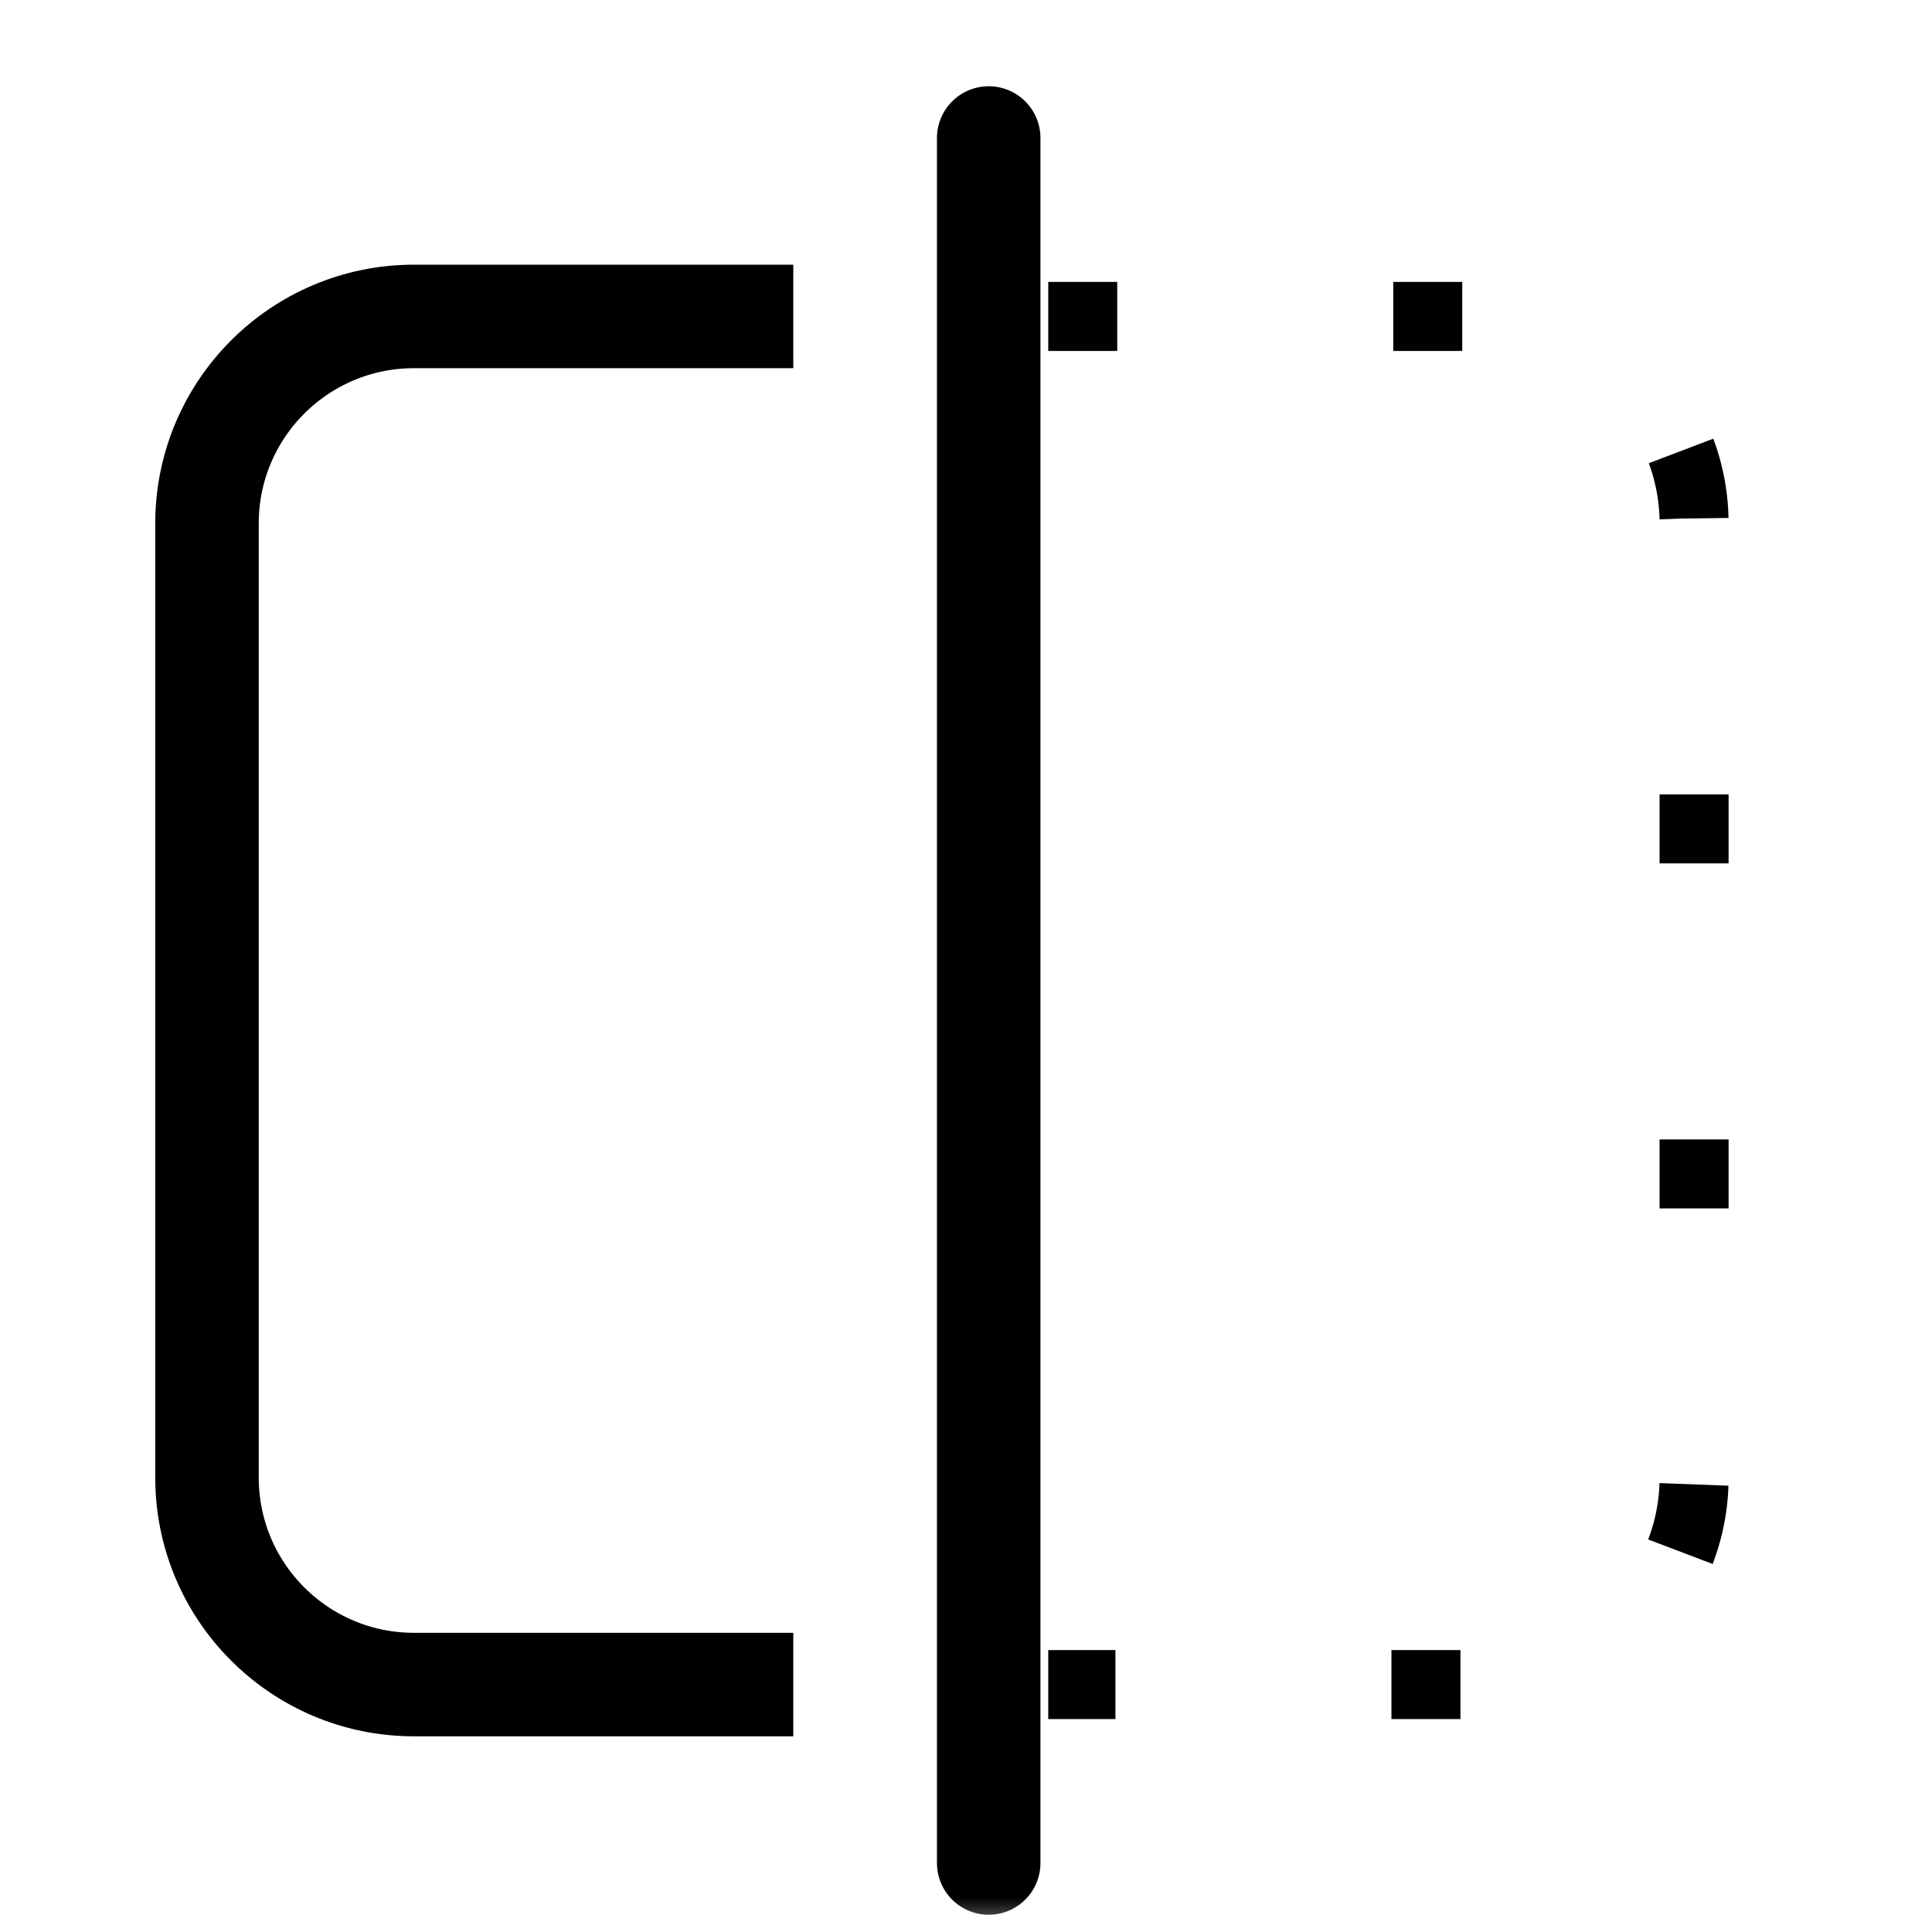<svg width="28" height="28" viewBox="0 0 28 28" fill="none" xmlns="http://www.w3.org/2000/svg">
<mask id="mask0_1453_200" style="mask-type:alpha" maskUnits="userSpaceOnUse" x="0" y="0" width="28" height="28">
<rect width="28" height="28" fill="white"/>
</mask>
<g mask="url(#mask0_1453_200)">
<path d="M11.497 4.586H6C4.343 4.586 3 5.929 3 7.586V21.414C3 23.071 4.343 24.414 6 24.414H11.497" stroke="black" stroke-width="1.5"/>
<path d="M15.192 4.586H21.552C23.209 4.586 24.552 5.929 24.552 7.586V21.414C24.552 23.071 23.209 24.414 21.552 24.414H15.192" stroke="black" stroke-linejoin="round" stroke-dasharray="1 4"/>
<path d="M14.329 2L14.329 27" stroke="black" stroke-width="1.5" stroke-linecap="round"/>
</g>
</svg>
